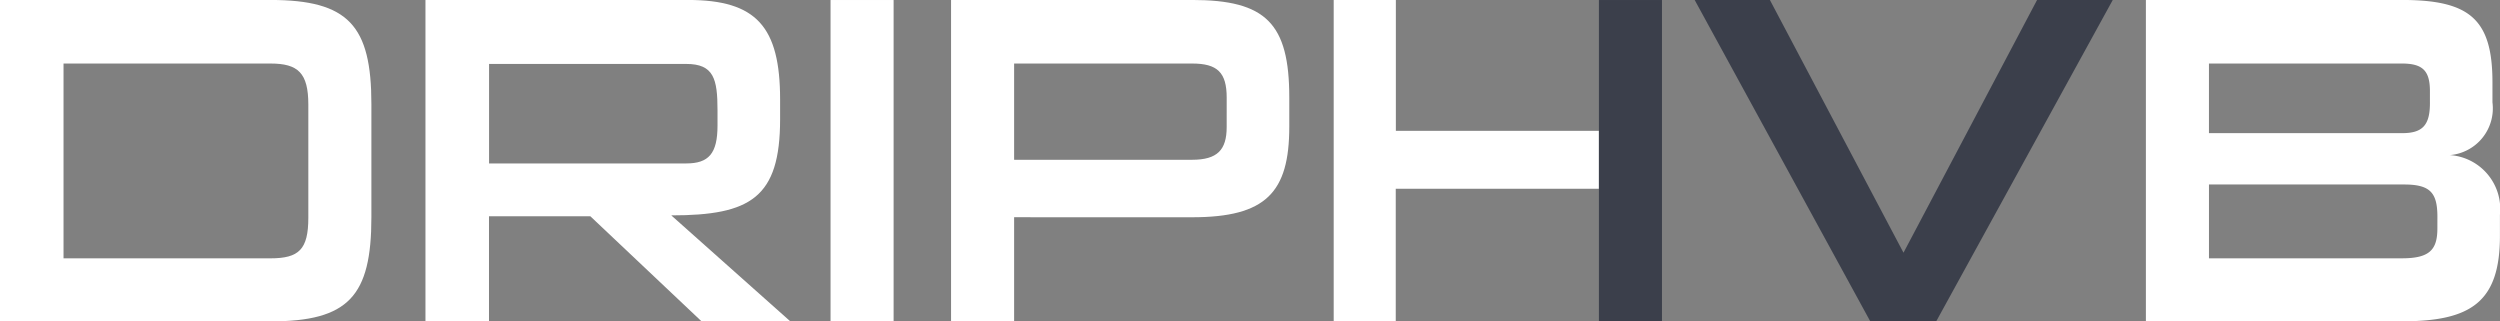 <svg id="Group_3095" data-name="Group 3095" xmlns="http://www.w3.org/2000/svg" xmlns:xlink="http://www.w3.org/1999/xlink" width="155.043" height="19.933" viewBox="0 0 155.043 19.933">
  <rect x="0" y="0" width="155.043" height="19.933" fill="#808080" stroke="none"/>
  <defs>
    <clipPath id="clip-path">
      <rect id="Rectangle_1741" data-name="Rectangle 1741" width="155.043" height="19.933" fill="#fff"/>
    </clipPath>
  </defs>
  <g id="Group_2927" data-name="Group 2927" transform="translate(0 0)" clip-path="url(#clip-path)">
    <path id="Path_3188" data-name="Path 3188" d="M0,19.935V0H16.775c4.839,0,6.258,1.593,6.258,6.461v7.011c0,4.9-1.419,6.461-6.258,6.461ZM19.122,6.492c0-1.97-.637-2.55-2.347-2.55H3.94V16.023H16.775c1.767,0,2.347-.55,2.347-2.521Z" transform="translate(0 -0.002)" fill="#fff"/>
    <path id="Path_3189" data-name="Path 3189" d="M119.55,19.935l-6.9-6.519h-6.287v6.519h-3.94V0H118.71c4.23,0,5.707,1.651,5.707,6.171V7.391c0,4.867-1.825,5.968-6.75,5.968l7.388,6.577Zm.985-13.1c0-1.941-.232-2.868-1.941-2.868H106.368v6.171h12.226c1.391,0,1.941-.608,1.941-2.347Z" transform="translate(-76.037 -0.002)" fill="#fff"/>
    <rect id="Rectangle_1739" data-name="Rectangle 1739" width="3.911" height="19.933" transform="translate(51.508 0.001)" fill="#fff"/>
    <path id="Path_3190" data-name="Path 3190" d="M232.827,13.474v6.461h-3.911V0h14.95c4.577,0,6.026,1.449,6.026,6.055v1.8c0,4.085-1.449,5.621-6.026,5.621ZM246.01,6.057c0-1.565-.579-2.115-2.144-2.115H232.827V9.911h11.038c1.564,0,2.144-.609,2.144-2.028Z" transform="translate(-169.934 -0.002)" fill="#fff"/>
    <path id="Path_3191" data-name="Path 3191" d="M337.448,8.114v3.592h-12.6v8.227H321V0h3.855V8.114Z" transform="translate(-238.288 0)" fill="#fff"/>
    <path id="Path_3192" data-name="Path 3192" d="M418.788,19.935,407.895,0h4.665l8.286,15.674L429.131,0h4.694L422.873,19.935Z" transform="translate(-302.797 -0.002)" fill="#3b3f4b"/>
    <path id="Path_3193" data-name="Path 3193" d="M516.507,19.935V0h15.876C536.555,0,538,1.161,538,5.1V6.347a2.91,2.91,0,0,1-2.636,3.274,3.352,3.352,0,0,1,3.1,3.708v1.3c0,4.114-1.8,5.3-6.084,5.3ZM534.122,5.651c0-1.275-.463-1.709-1.738-1.709H520.418V8.259h11.995c1.246,0,1.709-.492,1.709-1.854Zm.464,7.793c0-1.478-.435-2-2.057-2h-12.11v4.578h11.966c1.709,0,2.2-.522,2.2-1.854Z" transform="translate(-383.425 -0.002)" fill="#fff"/>
    <rect id="Rectangle_1740" data-name="Rectangle 1740" width="3.911" height="19.932" transform="translate(99.16 0.001)" fill="#3b3f4b"/>
  </g>
</svg>
